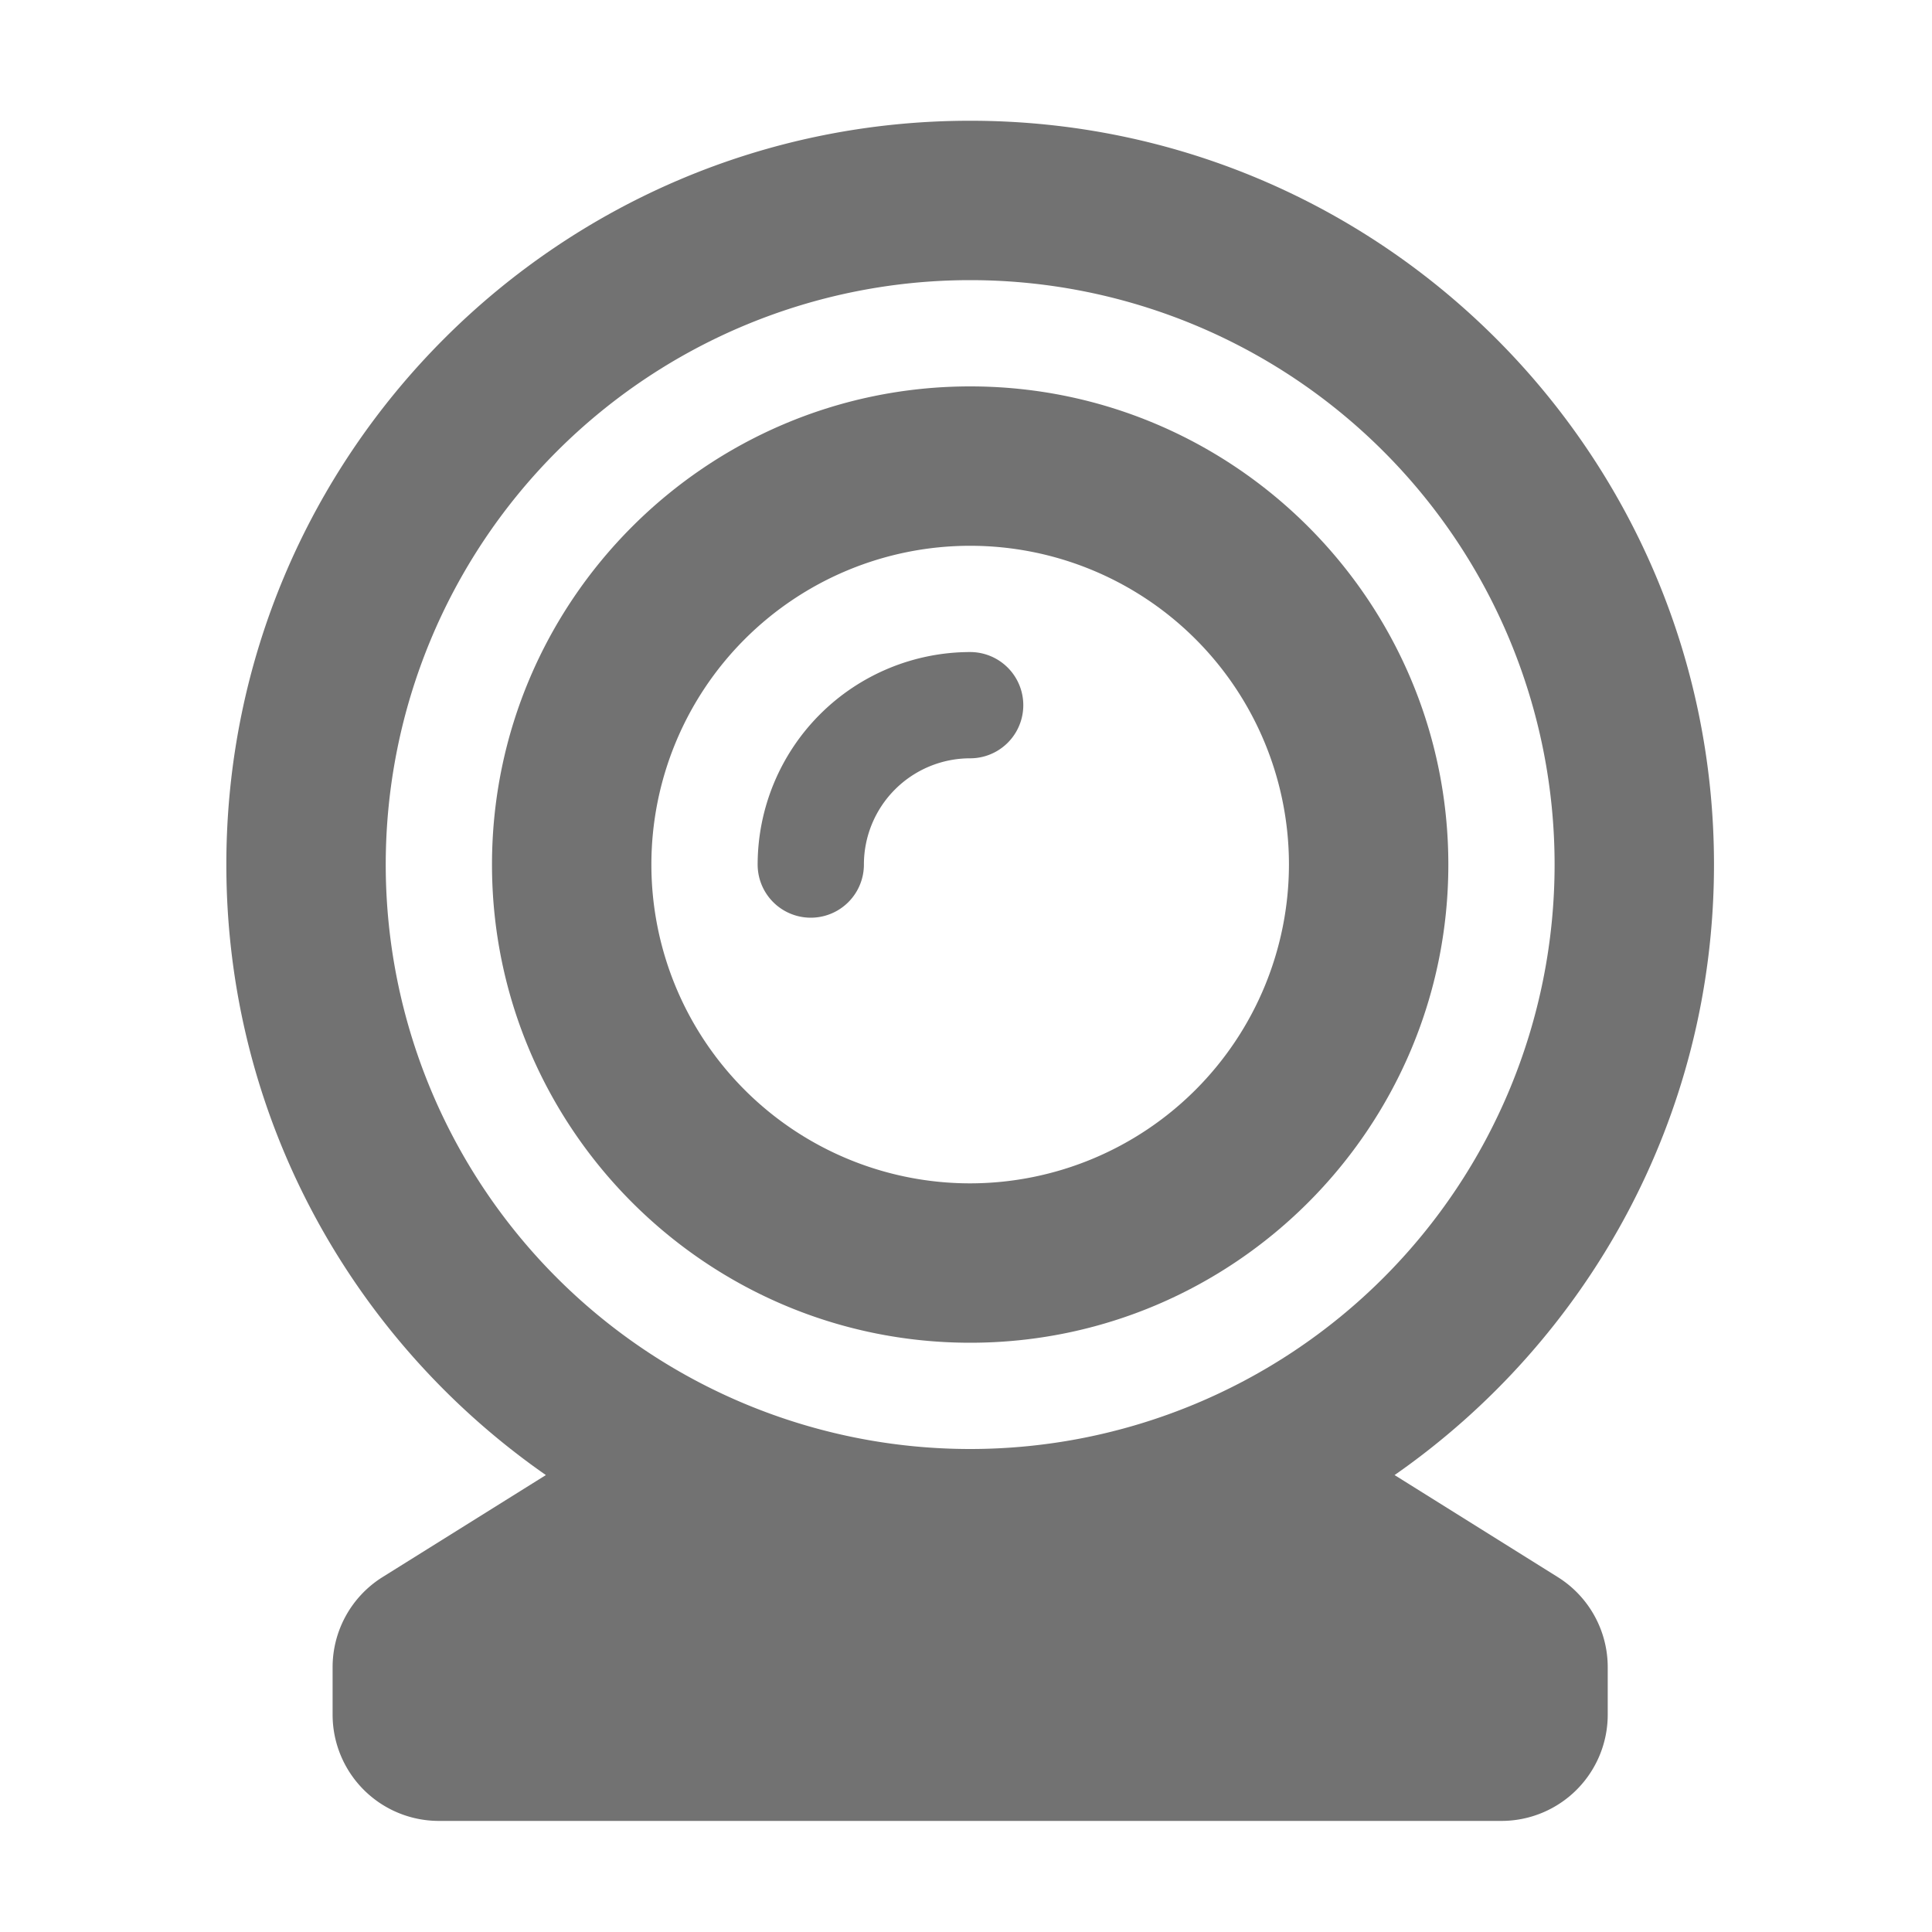 ﻿<?xml version='1.0' encoding='UTF-8'?>
<svg viewBox="-3.749 -2 32 32" xmlns="http://www.w3.org/2000/svg">
  <g transform="matrix(0.055, 0, 0, 0.055, 0, 0)">
    <path d="M401, 438.6L351.81, 407.85C409.88, 367.39 448, 300.19 448, 224C448, 100.29 347.71, 0 224, 0C100.29, 0 0, 100.29 0, 224C0, 300.19 38.12, 367.39 96.23, 407.85L47, 438.6A32 32 0 0 0 32, 465.74L32, 480A32 32 0 0 0 64, 512L384, 512A32 32 0 0 0 416, 480L416, 465.74A32 32 0 0 0 401, 438.6zM224, 400A176 176 0 1 1 400, 224A176 176 0 0 1 224, 400zM224, 80C144.59, 80 80, 144.59 80, 224C80, 303.41 144.59, 368 224, 368C303.41, 368 368, 303.41 368, 224C368, 144.59 303.41, 80 224, 80zM224, 320A96 96 0 1 1 320, 224A96.1 96.1 0 0 1 224, 320zM224, 160A64.07 64.07 0 0 0 160, 224A16 16 0 0 0 192, 224A32 32 0 0 1 224, 192A16 16 0 0 0 224, 160z" fill="#727272" fill-opacity="1" class="Black" />
  </g>
</svg>